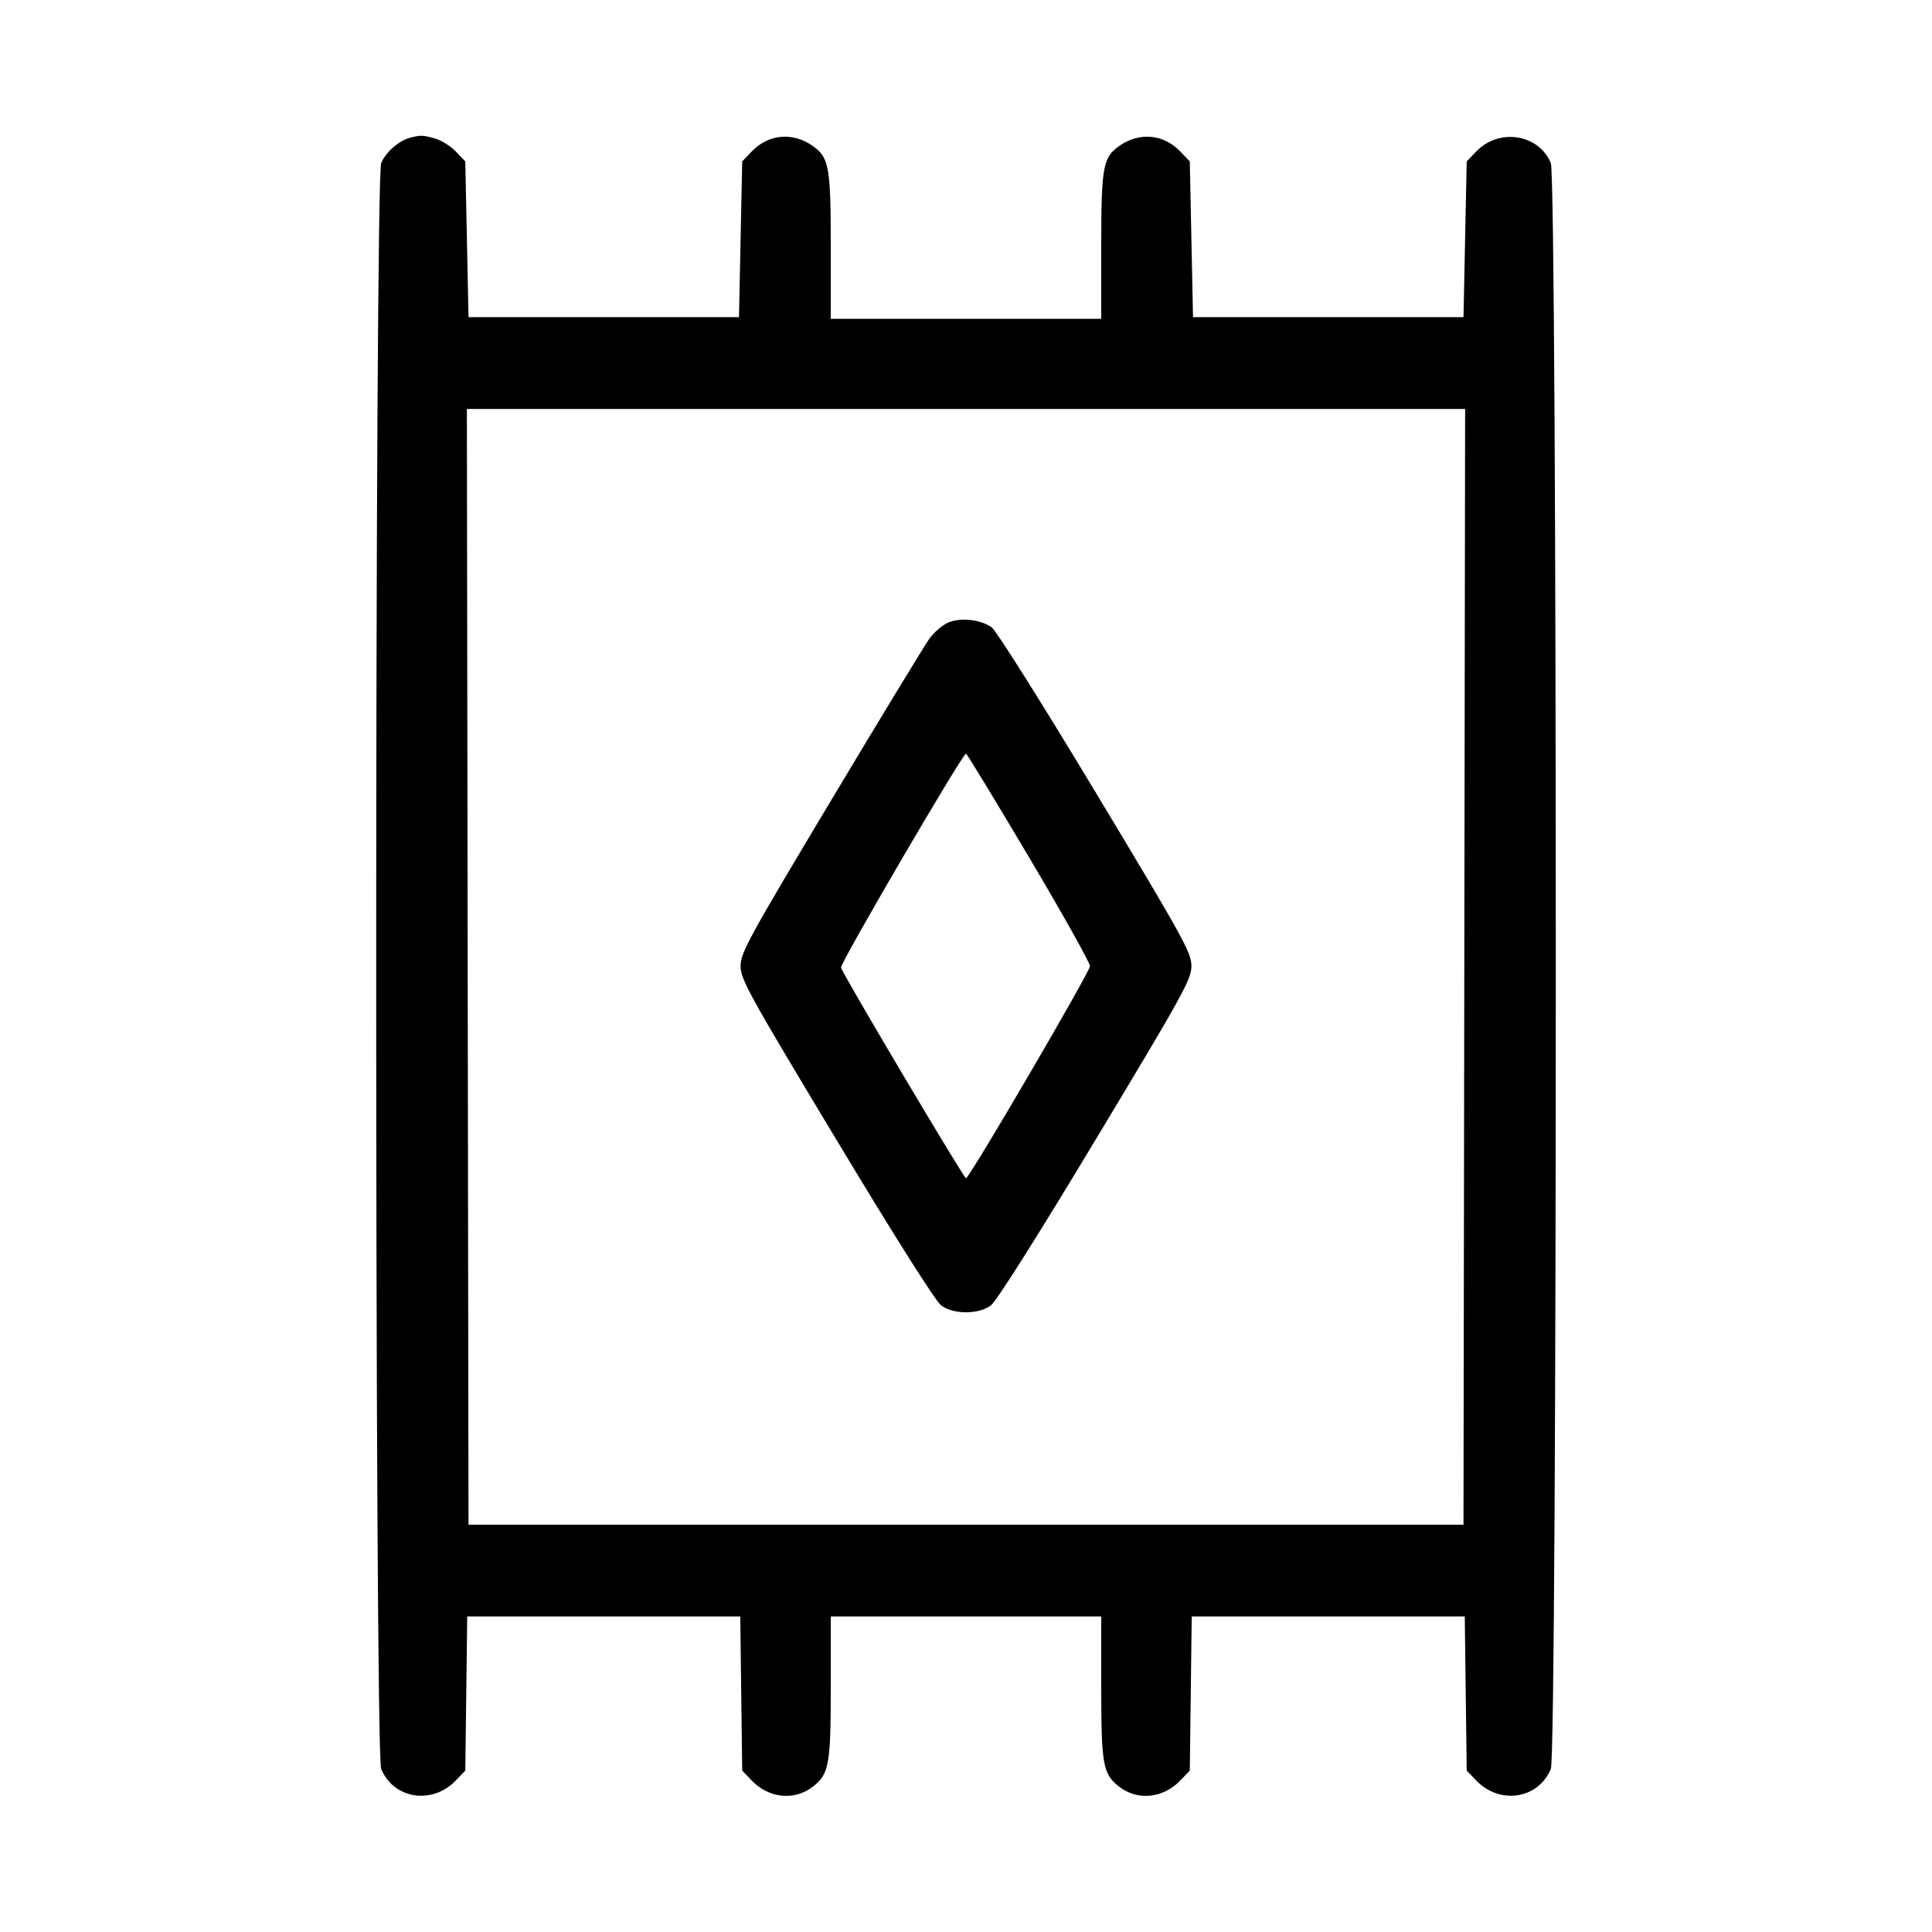 <svg fill="currentColor" viewBox="0 0 256 256" xmlns="http://www.w3.org/2000/svg"><path d="M54.400 18.233 C 52.889 18.611,51.119 20.142,50.512 21.596 C 49.629 23.710,49.625 232.282,50.508 234.395 C 52.180 238.397,57.278 239.177,60.410 235.910 L 61.653 234.612 61.782 224.399 L 61.910 214.187 80.000 214.187 L 98.090 214.187 98.218 224.399 L 98.347 234.612 99.590 235.910 C 101.891 238.309,105.290 238.646,107.742 236.717 C 109.861 235.050,110.080 233.819,110.080 223.587 L 110.080 214.187 128.000 214.187 L 145.920 214.187 145.920 223.587 C 145.920 233.819,146.139 235.050,148.258 236.717 C 150.710 238.646,154.109 238.309,156.410 235.910 L 157.653 234.612 157.782 224.399 L 157.910 214.187 176.000 214.187 L 194.090 214.187 194.218 224.399 L 194.347 234.612 195.590 235.910 C 198.722 239.177,203.820 238.397,205.492 234.395 C 206.375 232.282,206.371 23.710,205.488 21.596 C 203.882 17.751,198.611 16.939,195.606 20.074 L 194.347 21.387 194.133 31.707 L 193.920 42.027 176.000 42.027 L 158.080 42.027 157.867 31.707 L 157.653 21.387 156.394 20.074 C 154.178 17.763,150.983 17.467,148.325 19.326 C 146.143 20.852,145.920 22.084,145.920 32.626 L 145.920 42.240 128.000 42.240 L 110.080 42.240 110.080 32.626 C 110.080 22.084,109.857 20.852,107.675 19.326 C 105.017 17.467,101.822 17.763,99.606 20.074 L 98.347 21.387 98.133 31.707 L 97.920 42.027 80.000 42.027 L 62.080 42.027 61.867 31.707 L 61.653 21.387 60.398 20.078 C 59.707 19.357,58.459 18.578,57.624 18.346 C 56.021 17.901,55.761 17.892,54.400 18.233 M194.028 128.107 L 193.920 202.027 128.000 202.027 L 62.080 202.027 61.972 128.107 L 61.864 54.187 128.000 54.187 L 194.136 54.187 194.028 128.107 M125.602 82.513 C 124.869 82.843,123.792 83.756,123.208 84.543 C 122.624 85.330,116.743 94.999,110.140 106.031 C 99.168 124.359,98.133 126.253,98.133 128.007 C 98.133 129.765,99.195 131.689,110.827 151.018 C 118.671 164.053,123.980 172.446,124.725 172.989 C 126.366 174.185,129.634 174.185,131.275 172.989 C 132.020 172.446,137.329 164.053,145.173 151.018 C 156.823 131.660,157.867 129.767,157.867 128.000 C 157.867 126.233,156.823 124.340,145.173 104.982 C 138.192 93.381,132.000 83.548,131.413 83.130 C 129.926 82.071,127.222 81.784,125.602 82.513 M136.320 113.538 C 140.779 121.056,144.427 127.571,144.427 128.017 C 144.427 128.777,128.463 156.092,128.000 156.124 C 127.718 156.144,111.613 129.001,111.438 128.212 C 111.311 127.637,127.544 99.850,128.000 99.863 C 128.117 99.867,131.861 106.020,136.320 113.538 " stroke="none" fill-rule="evenodd"></path></svg>